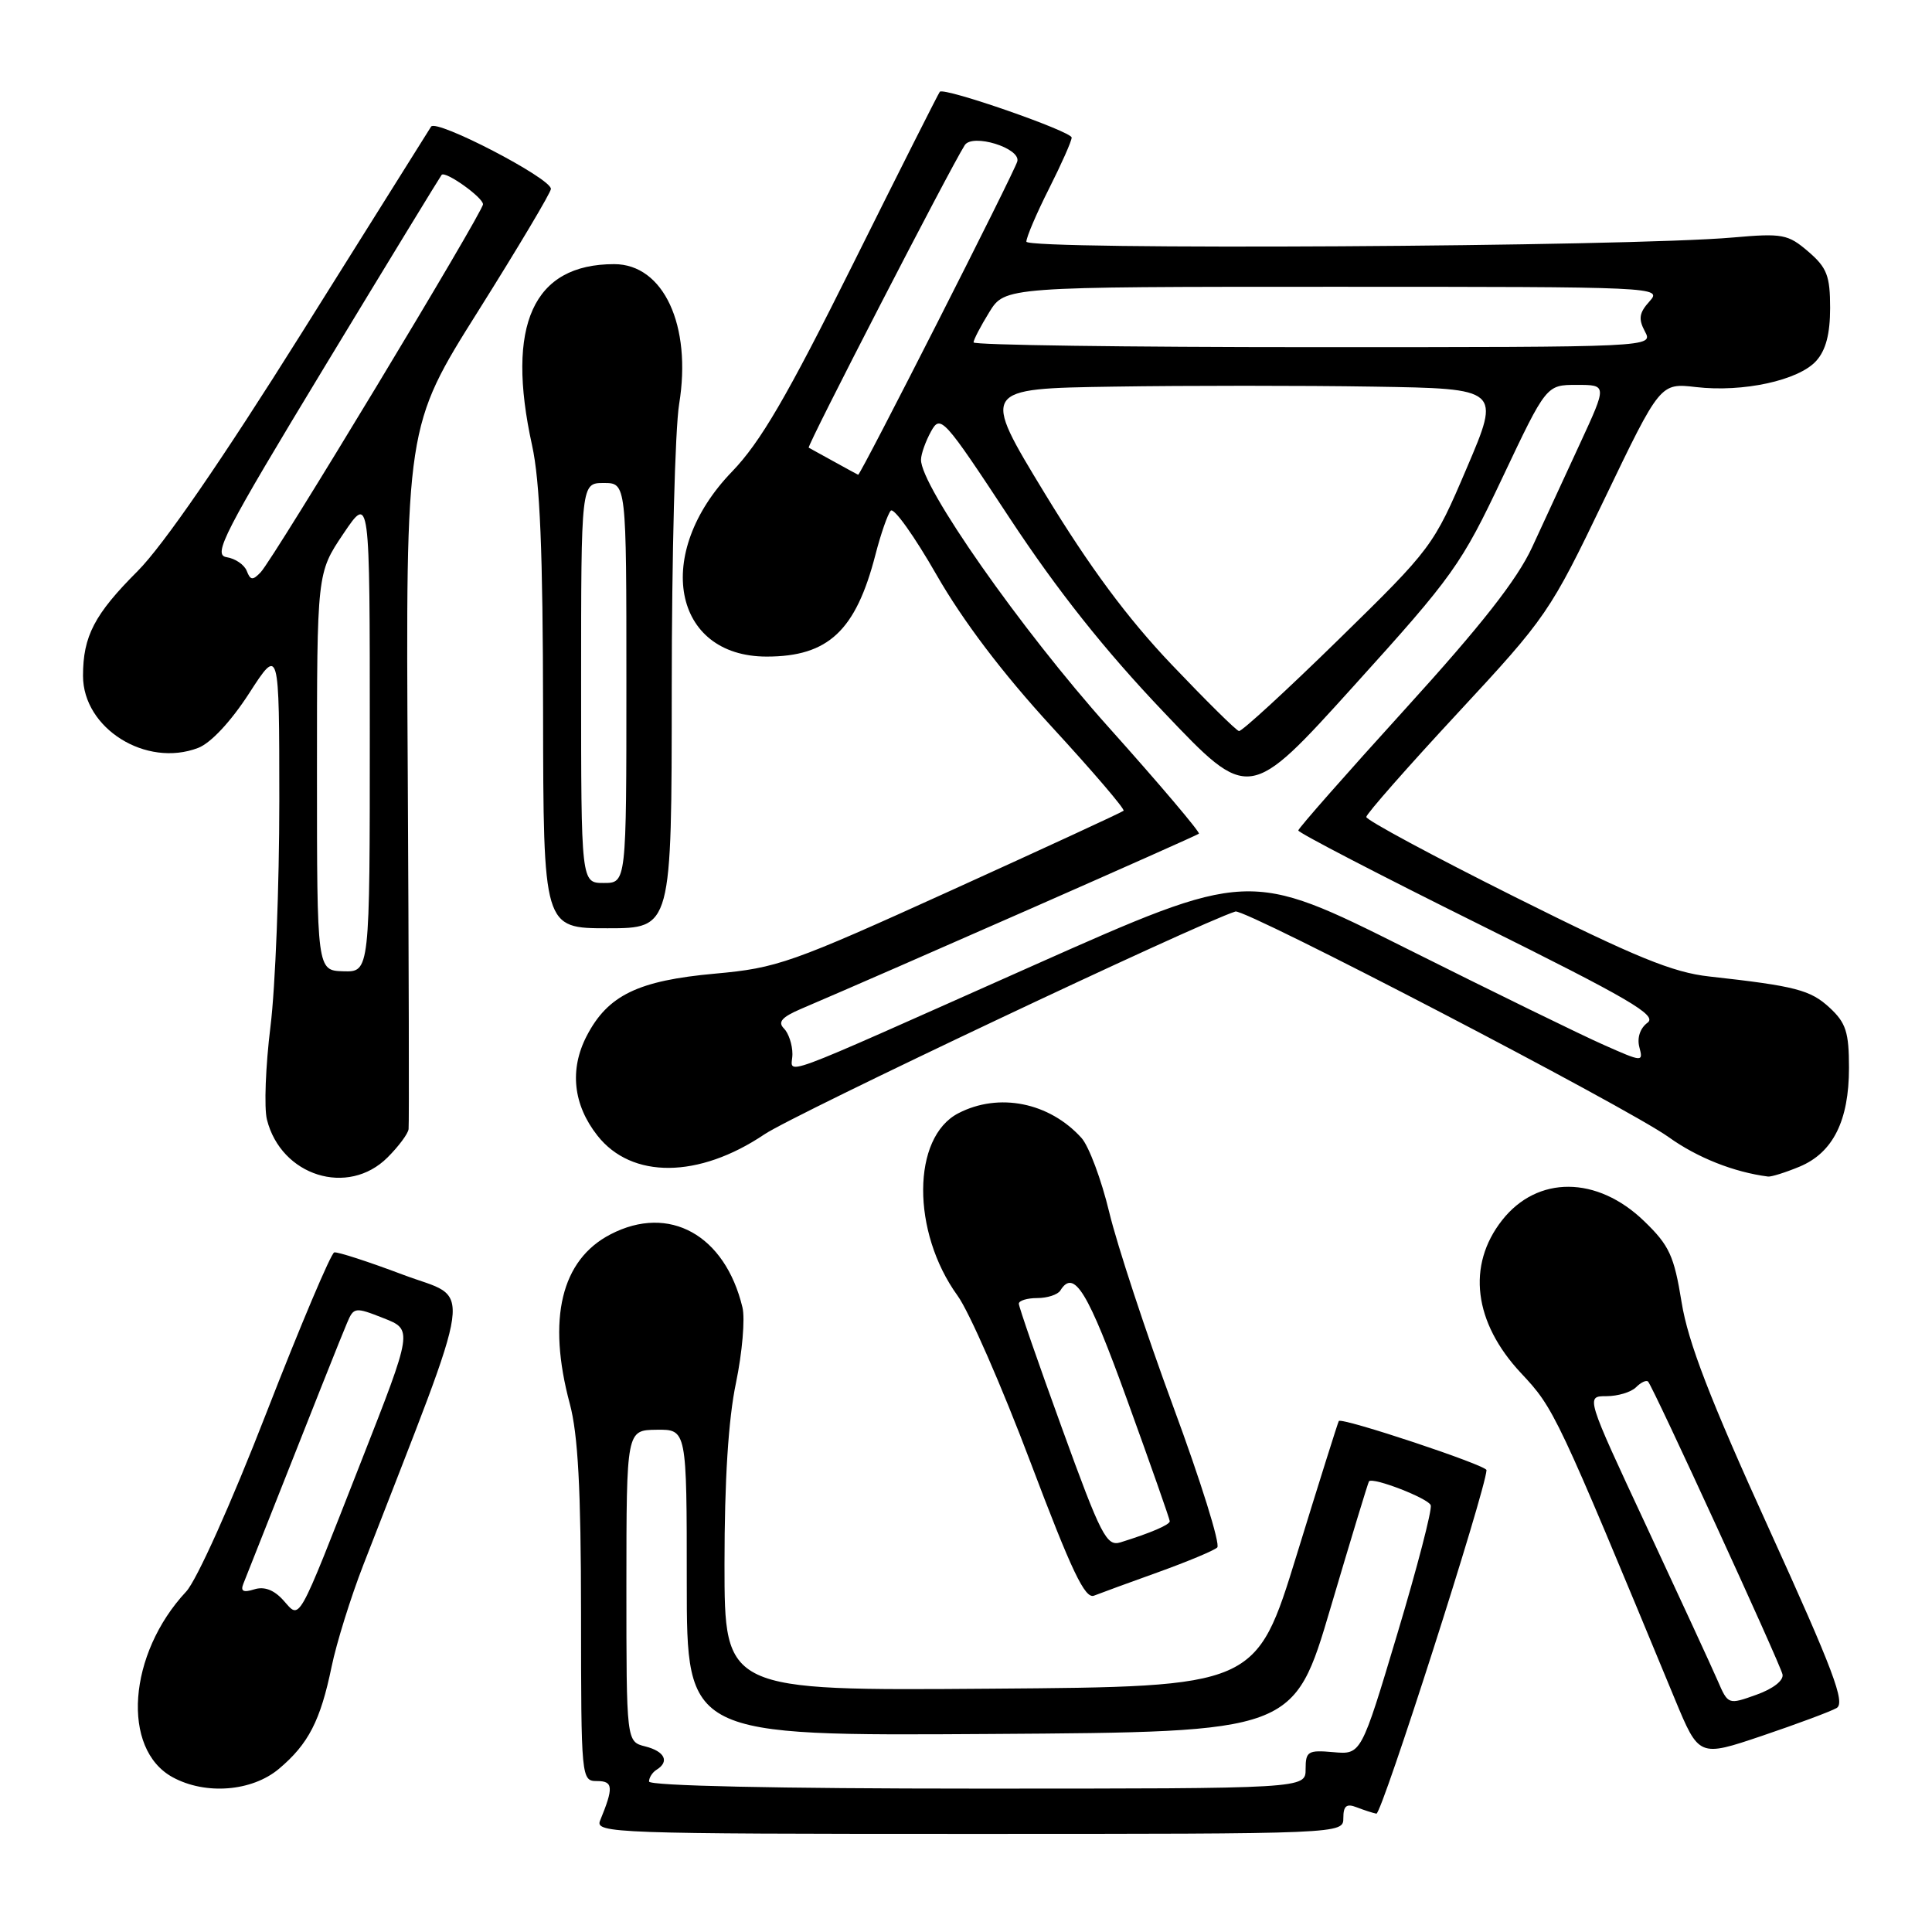 <?xml version="1.0" encoding="UTF-8" standalone="no"?>
<!DOCTYPE svg PUBLIC "-//W3C//DTD SVG 1.1//EN" "http://www.w3.org/Graphics/SVG/1.1/DTD/svg11.dtd" >
<svg xmlns="http://www.w3.org/2000/svg" xmlns:xlink="http://www.w3.org/1999/xlink" version="1.1" viewBox="0 0 256 256">
 <g >
 <path fill="currentColor"
d=" M 178.00 240.89 C 178.00 239.29 178.42 238.95 179.75 239.47 C 180.71 239.84 181.90 240.23 182.38 240.32 C 183.08 240.46 196.85 197.49 196.97 194.80 C 197.00 194.16 177.84 187.79 177.40 188.29 C 177.30 188.41 174.79 196.38 171.83 206.00 C 166.44 223.50 166.44 223.50 131.22 223.76 C 96.00 224.03 96.00 224.03 96.00 207.26 C 96.00 196.15 96.51 188.05 97.52 183.24 C 98.35 179.24 98.74 174.74 98.38 173.24 C 96.07 163.63 88.67 159.53 80.91 163.55 C 74.36 166.93 72.48 174.75 75.50 186.00 C 76.59 190.06 76.98 197.31 76.99 213.75 C 77.00 235.74 77.02 236.00 79.12 236.00 C 81.26 236.00 81.32 236.85 79.51 241.25 C 78.83 242.90 81.54 243.00 128.39 243.00 C 178.00 243.00 178.00 243.00 178.00 240.89 Z  M 36.96 234.38 C 40.87 231.09 42.46 228.00 43.94 220.84 C 44.58 217.73 46.47 211.66 48.15 207.34 C 63.20 168.55 62.67 172.40 53.44 168.92 C 48.85 167.19 44.73 165.85 44.29 165.95 C 43.86 166.05 39.81 175.62 35.30 187.21 C 30.63 199.23 26.06 209.40 24.67 210.89 C 16.95 219.15 16.03 231.77 22.89 235.50 C 27.25 237.87 33.39 237.38 36.96 234.38 Z  M 243.35 226.33 C 244.56 225.65 242.94 221.36 234.39 202.55 C 226.56 185.34 223.67 177.84 222.82 172.55 C 221.82 166.39 221.20 165.03 217.85 161.80 C 211.62 155.78 203.71 155.74 199.04 161.68 C 194.33 167.66 195.27 175.24 201.54 181.94 C 205.96 186.66 206.19 187.14 221.94 225.17 C 225.12 232.83 225.12 232.83 233.50 230.00 C 238.11 228.44 242.54 226.79 243.35 226.33 Z  M 153.50 208.31 C 157.35 206.92 160.86 205.46 161.29 205.05 C 161.73 204.65 159.11 196.26 155.47 186.41 C 151.84 176.56 148.02 164.96 146.98 160.63 C 145.94 156.30 144.28 151.87 143.30 150.78 C 139.04 146.07 132.36 144.73 126.99 147.51 C 120.81 150.70 120.76 163.22 126.88 171.68 C 128.41 173.78 132.76 183.73 136.55 193.77 C 142.01 208.22 143.77 211.91 144.97 211.43 C 145.81 211.10 149.65 209.69 153.50 208.31 Z  M 51.36 153.36 C 52.81 151.91 54.07 150.23 54.14 149.61 C 54.22 149.00 54.17 127.80 54.03 102.50 C 53.76 56.49 53.76 56.49 63.38 41.19 C 68.67 32.77 73.00 25.50 73.00 25.03 C 73.00 23.61 57.79 15.72 57.12 16.78 C 56.78 17.32 49.08 29.61 40.00 44.08 C 29.39 61.00 21.62 72.28 18.24 75.67 C 12.51 81.40 11.00 84.30 11.00 89.55 C 11.00 96.52 19.35 101.75 26.26 99.10 C 27.93 98.46 30.59 95.61 33.01 91.87 C 37.00 85.69 37.00 85.69 37.01 106.09 C 37.01 117.32 36.49 130.78 35.84 136.01 C 35.19 141.25 34.98 146.80 35.37 148.35 C 37.25 155.83 46.11 158.61 51.36 153.36 Z  M 238.47 154.58 C 242.88 152.73 245.00 148.50 245.00 141.50 C 245.00 136.78 244.60 135.53 242.44 133.53 C 239.89 131.17 237.94 130.66 226.50 129.39 C 221.65 128.86 216.72 126.84 200.75 118.86 C 189.89 113.43 181.02 108.66 181.04 108.25 C 181.06 107.84 186.50 101.65 193.14 94.50 C 204.93 81.80 205.38 81.15 212.60 66.12 C 219.99 50.74 219.99 50.74 224.74 51.29 C 230.95 52.01 238.32 50.41 240.65 47.83 C 241.93 46.42 242.50 44.25 242.50 40.81 C 242.50 36.55 242.08 35.46 239.61 33.34 C 236.92 31.03 236.20 30.89 229.61 31.47 C 215.70 32.70 136.00 33.16 136.00 32.02 C 136.00 31.43 137.35 28.27 139.00 25.00 C 140.65 21.73 142.00 18.69 142.00 18.23 C 142.00 17.41 125.11 11.53 124.53 12.16 C 124.36 12.35 119.18 22.62 113.02 35.00 C 104.26 52.60 100.76 58.59 96.99 62.50 C 86.53 73.32 89.10 87.00 101.59 87.00 C 109.75 87.00 113.40 83.58 116.00 73.50 C 116.71 70.75 117.62 68.13 118.03 67.67 C 118.43 67.21 121.16 71.04 124.09 76.16 C 127.60 82.28 132.83 89.19 139.34 96.28 C 144.80 102.21 149.09 107.23 148.88 107.43 C 148.67 107.63 138.38 112.38 126.00 118.00 C 104.86 127.60 102.97 128.27 94.77 129.01 C 84.54 129.93 80.54 131.87 77.74 137.27 C 75.44 141.71 75.94 146.38 79.16 150.47 C 83.69 156.24 92.58 156.17 101.30 150.30 C 105.23 147.65 158.67 122.37 163.70 120.78 C 164.99 120.38 215.63 146.75 221.10 150.67 C 224.89 153.39 229.74 155.32 234.28 155.90 C 234.71 155.95 236.59 155.36 238.47 154.58 Z  M 89.01 91.25 C 89.01 73.79 89.45 56.82 89.99 53.54 C 91.69 43.12 87.92 35.00 81.38 35.00 C 70.64 35.00 66.99 43.05 70.50 59.00 C 71.55 63.77 71.94 73.13 71.96 94.25 C 72.00 123.00 72.00 123.00 80.50 123.00 C 89.00 123.00 89.00 123.00 89.01 91.25 Z  M 86.00 236.06 C 86.00 235.54 86.45 234.84 87.00 234.50 C 88.75 233.42 88.08 232.06 85.50 231.41 C 83.00 230.78 83.00 230.78 83.00 210.14 C 83.01 189.50 83.01 189.50 87.00 189.45 C 91.00 189.40 91.00 189.40 91.00 209.71 C 91.00 230.02 91.00 230.02 131.22 229.76 C 171.45 229.50 171.45 229.50 176.32 213.00 C 179.00 203.93 181.29 196.40 181.40 196.28 C 181.94 195.70 189.26 198.54 189.58 199.45 C 189.78 200.03 187.79 207.70 185.15 216.50 C 180.36 232.50 180.36 232.50 176.68 232.17 C 173.31 231.87 173.00 232.06 173.00 234.42 C 173.00 237.00 173.00 237.00 129.50 237.00 C 102.99 237.00 86.00 236.63 86.00 236.06 Z  M 37.52 212.02 C 36.29 210.66 35.00 210.18 33.68 210.60 C 32.25 211.05 31.85 210.85 32.24 209.87 C 42.11 184.91 45.21 177.11 45.98 175.31 C 46.87 173.20 47.03 173.17 50.81 174.66 C 54.71 176.19 54.71 176.19 47.82 193.74 C 39.20 215.70 39.84 214.58 37.52 212.02 Z  M 227.60 222.70 C 226.84 220.94 222.59 211.74 218.17 202.25 C 210.12 185.00 210.12 185.00 212.86 185.00 C 214.37 185.00 216.13 184.47 216.78 183.82 C 217.43 183.17 218.15 182.83 218.38 183.07 C 219.05 183.76 235.85 220.36 236.19 221.86 C 236.37 222.66 234.96 223.77 232.74 224.56 C 229.00 225.90 228.98 225.89 227.60 222.70 Z  M 140.72 189.25 C 137.57 180.59 135.00 173.16 135.00 172.75 C 135.00 172.34 136.10 172.00 137.44 172.00 C 138.78 172.00 140.16 171.55 140.50 171.00 C 142.31 168.07 144.14 171.07 149.37 185.55 C 152.47 194.10 155.00 201.31 155.00 201.57 C 155.00 202.04 152.49 203.12 148.47 204.37 C 146.63 204.94 145.89 203.51 140.72 189.25 Z  M 42.00 102.26 C 42.00 75.92 42.00 75.92 45.50 70.72 C 49.00 65.53 49.00 65.53 49.00 97.16 C 49.00 128.80 49.00 128.80 45.50 128.70 C 42.00 128.60 42.00 128.60 42.00 102.26 Z  M 32.70 75.66 C 32.38 74.83 31.18 74.01 30.03 73.83 C 28.16 73.54 29.63 70.69 43.07 48.50 C 51.40 34.75 58.36 23.35 58.52 23.17 C 59.03 22.62 64.00 26.16 64.00 27.07 C 64.00 28.11 36.27 74.01 34.54 75.83 C 33.49 76.93 33.18 76.90 32.70 75.66 Z  M 105.00 139.67 C 105.00 138.42 104.49 136.89 103.87 136.27 C 103.03 135.43 103.60 134.77 106.12 133.69 C 117.73 128.74 158.56 110.76 158.86 110.47 C 159.05 110.28 153.65 103.90 146.85 96.31 C 135.29 83.40 121.95 64.36 122.04 60.90 C 122.05 60.13 122.66 58.45 123.37 57.16 C 124.62 54.90 125.02 55.34 133.79 68.66 C 140.11 78.25 146.38 86.15 154.21 94.37 C 165.50 106.25 165.50 106.25 179.40 90.87 C 192.54 76.35 193.63 74.83 199.10 63.25 C 204.90 51.00 204.90 51.00 208.92 51.00 C 212.95 51.00 212.95 51.00 209.37 58.75 C 207.40 63.01 204.54 69.20 203.02 72.50 C 201.03 76.81 196.28 82.86 186.15 94.00 C 178.40 102.53 172.05 109.74 172.03 110.04 C 172.01 110.33 182.78 115.92 195.96 122.46 C 215.96 132.39 219.65 134.54 218.30 135.52 C 217.33 136.23 216.90 137.51 217.22 138.74 C 217.75 140.75 217.66 140.74 212.52 138.46 C 209.63 137.19 197.87 131.44 186.38 125.69 C 165.48 115.23 165.48 115.23 136.86 127.96 C 101.44 143.72 105.00 142.41 105.00 139.67 Z  M 155.21 88.02 C 149.39 81.90 144.38 75.14 138.45 65.40 C 130.00 51.50 130.00 51.50 147.56 51.23 C 157.22 51.08 172.71 51.08 181.98 51.23 C 198.84 51.50 198.84 51.50 194.36 62.00 C 189.94 72.37 189.73 72.65 177.36 84.75 C 170.47 91.49 164.54 96.94 164.17 96.87 C 163.80 96.80 159.77 92.81 155.21 88.02 Z  M 110.50 61.16 C 108.85 60.25 107.35 59.42 107.16 59.32 C 106.86 59.17 125.78 22.49 127.83 19.24 C 128.84 17.64 135.26 19.62 134.80 21.38 C 134.43 22.80 113.99 63.03 113.71 62.91 C 113.59 62.86 112.15 62.07 110.50 61.16 Z  M 129.00 45.37 C 129.00 45.02 129.94 43.22 131.08 41.37 C 133.16 38.00 133.16 38.00 176.74 38.00 C 219.62 38.00 220.28 38.03 218.58 39.92 C 217.19 41.45 217.07 42.25 217.96 43.92 C 219.07 46.00 219.07 46.00 174.04 46.00 C 149.27 46.00 129.00 45.72 129.00 45.37 Z  M 77.00 90.50 C 77.00 64.00 77.00 64.00 80.00 64.00 C 83.00 64.00 83.00 64.00 83.00 90.50 C 83.00 117.00 83.00 117.00 80.00 117.00 C 77.00 117.00 77.00 117.00 77.00 90.50 Z "/>
</g>
</svg>